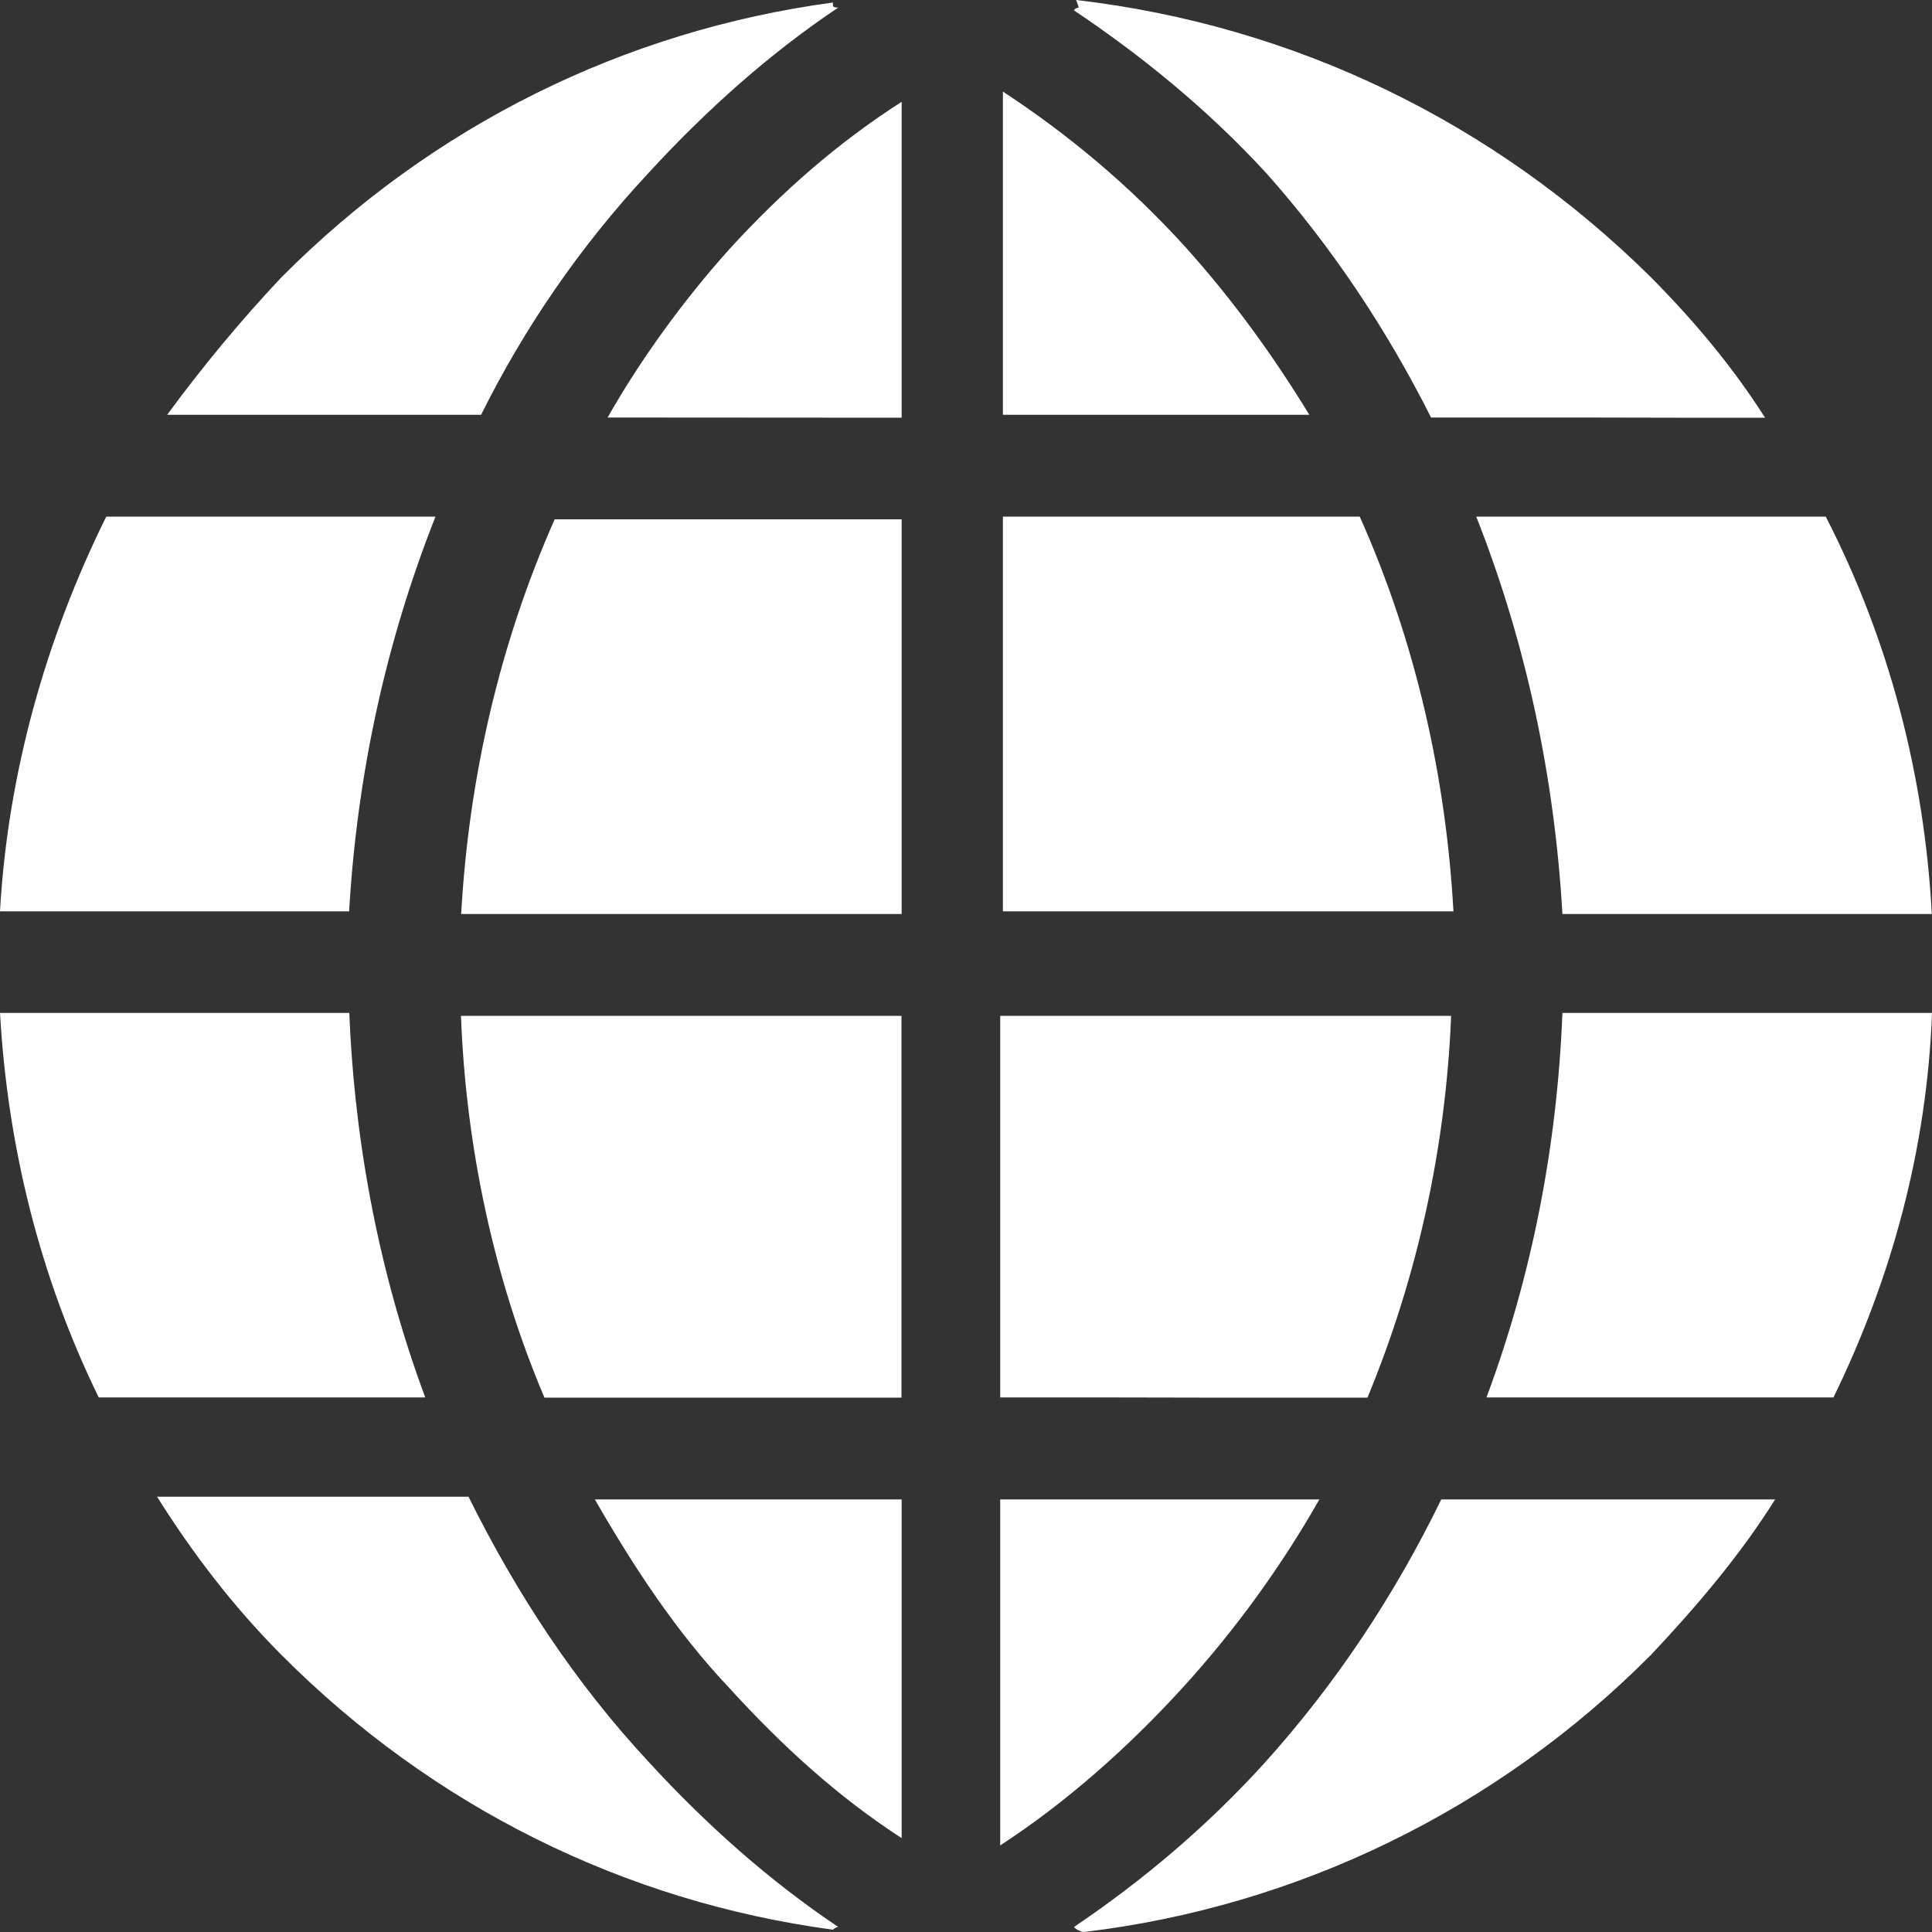 <?xml version="1.0" encoding="utf-8"?>
<!-- Generator: Adobe Illustrator 26.2.1, SVG Export Plug-In . SVG Version: 6.00 Build 0)  -->
<svg version="1.1" id="Layer_1" xmlns="http://www.w3.org/2000/svg" xmlns:xlink="http://www.w3.org/1999/xlink" x="0px" y="0px"
	 viewBox="0 0 1000 1000" style="enable-background:new 0 0 1000 1000;" xml:space="preserve">
<rect x="0" y="0" width="1000" height="1000" fill="#333333" stroke="none"/>
<style type="text/css">
	.st0{fill:#FFFFFF;}
</style>
<path class="st0" d="M561,1000c-1.2,0-4-1.2-5.1-2.6C591,973.7,624,946,654,913.1c38.1-42.2,68.2-88.2,92-137h172.8
	c-18.1,28.9-40.6,55.3-64.1,80.3C774.7,936.9,671.2,986.9,561,1000 M934.6,524.3h65.4c-2.6,70-20.8,137.1-51,199H769.4
	c23.6-63.3,36.6-130.4,39.3-199h73.5 M882.2,473.1h-73.5c-4-69.9-18.5-139.6-44.6-205.7h52.4h51.2h77.3
	c32.6,63.4,51,133.1,54.9,205.7h-65.4 M816.6,216.1h-75.9c-22.5-44.8-51.2-88.3-85.3-126.5C625.2,56.7,591,28.9,555.8,5.3
	c1.2-1.4,2.6-1.4,2.6-1.4L557,0c112.8,13.1,216.3,63.1,297.6,143.6c22.3,22.5,42.1,46.1,59,72.6h-45.7 M703.8,267.4
	c28.9,64.7,44.6,134.4,48.5,204.3H519.1V267.4H703.8z M677.7,214.7H519.1V47.4c34,22.3,65.6,48.7,94.4,80.4
	C638.4,155.5,659.2,184.4,677.7,214.7 M568.9,723.3h-51.2V525.8h233.4c-2.7,67.1-17.1,134.3-43.3,197.6h-86.6 M621.2,776.1h61.7
	c-19.5,34.3-43.3,67.3-70.8,97.5c-28.9,31.6-60.4,59.4-94.4,81.6V776.1h51.2 M314.5,216.1c17.2-30.3,39.3-60.7,62.9-87
	c27.6-30.2,56.5-55.4,89.3-76.4v163.5L314.5,216.1L314.5,216.1z M307.9,776.1h158.8v175.3c-32.8-21.2-61.7-47.5-89.3-77.8
	C350,844.7,327.6,810.4,307.9,776.1 M323.7,473.1h-85c3.9-69.9,19.7-139.6,48.4-204.3h179.6v204.3h-90.5 M376.1,525.8h90.5v197.6
	H281.8c-26.3-61.9-40.7-130.4-43.2-197.6h85 M431.1,1.3v1.3c0,1.3,1.5,1.3,2.8,1.3c-35.3,23.6-68.1,52.8-98.3,85.7
	c-35.6,38.2-64.3,80.3-86.6,125.1H86.5c18.4-25,38-48.7,59.1-71.1C224.1,64.6,323.7,15.8,431.1,1.3 M145.5,856.4
	c-24.9-25-46-52.7-64.2-81.7h161.2c24.9,50.2,55.1,96.2,93.1,137.1c30.2,32.9,62.9,61.9,98.3,85.6c-1.3,0-2.8,1.4-2.8,1.4
	C323.7,984.4,224.1,935.4,145.5,856.4 M59,471.7H0c4-71.1,23.6-140.9,55-204.3h170.4c-26.1,66.1-40.6,134.4-44.7,204.3H110
	 M110,524.3h70.8c2.8,68.6,15.8,135.7,39.3,199H51.1C20.9,661.5,4,594.3,0,524.3h59"/>
</svg>
